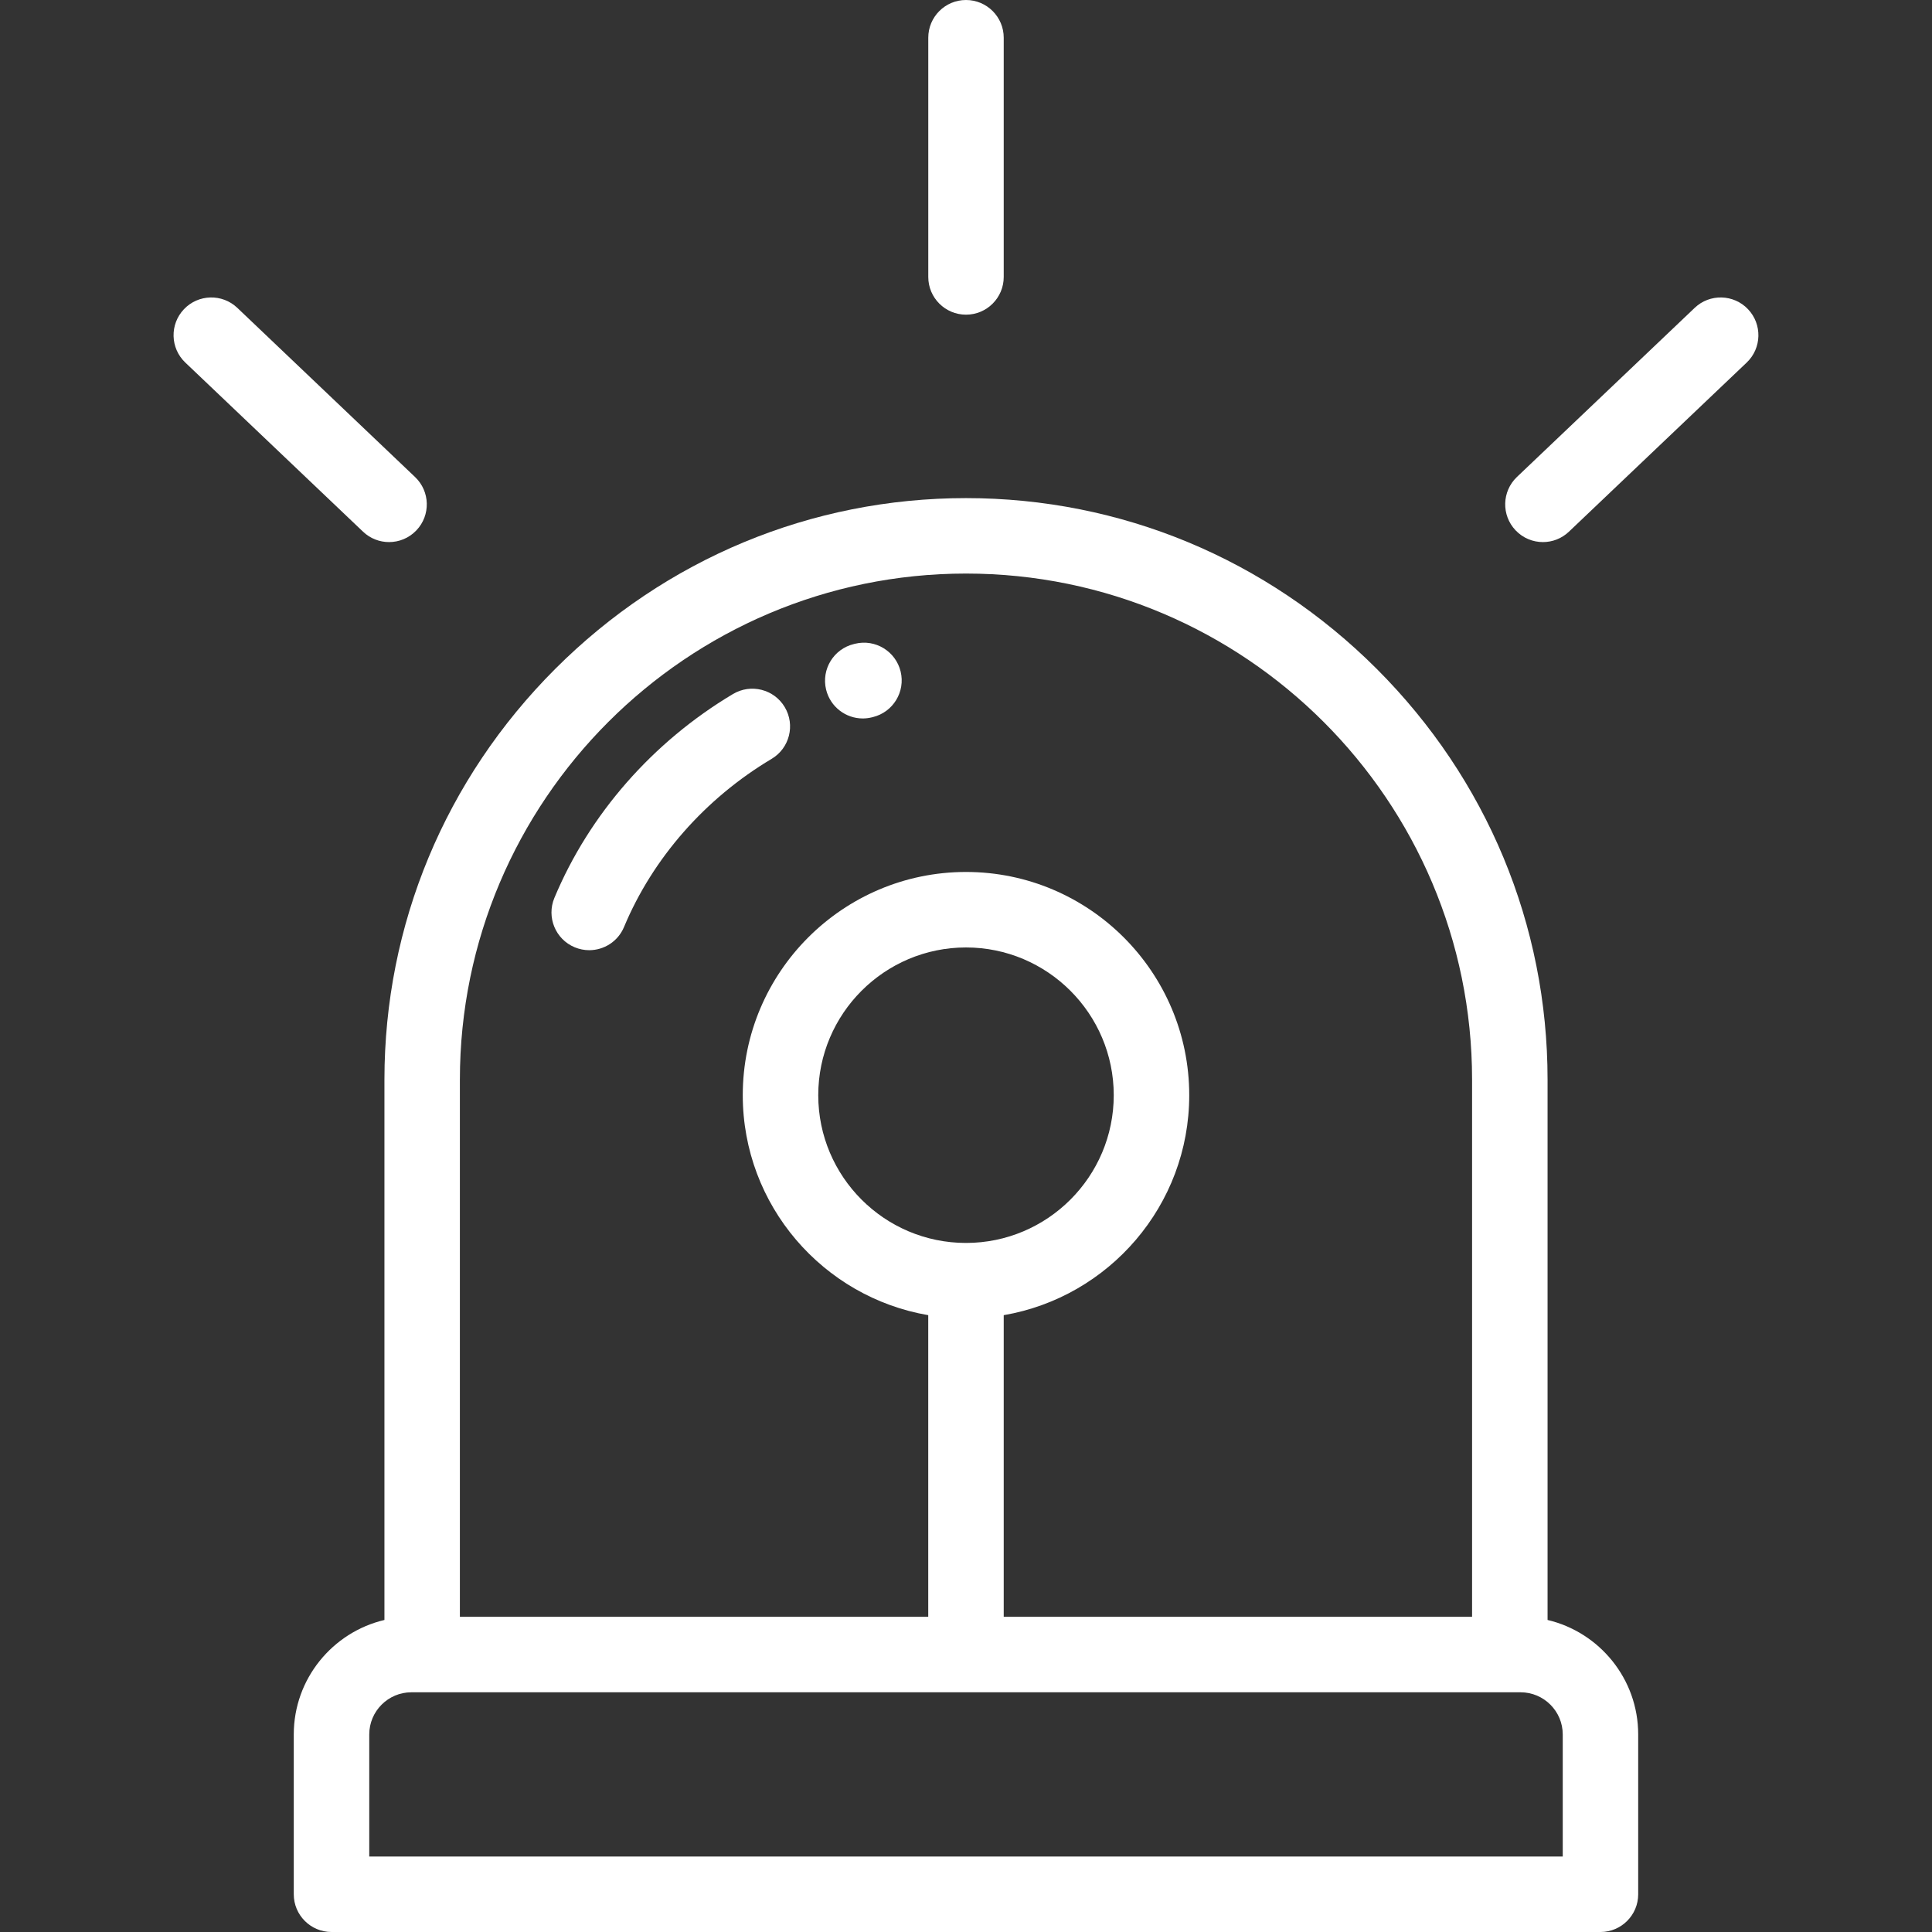 <svg width="55" height="55" viewBox="0 0 55 55" fill="none" xmlns="http://www.w3.org/2000/svg">
<rect x="0" y="0" width="55" height="55" fill="#333333" stroke="none"/>
<g clip-path="url(#clip0)">
<path d="M22.34 20.13C22.036 19.62 21.377 19.454 20.867 19.757C18.581 21.12 16.775 23.182 15.782 25.562C15.554 26.11 15.813 26.739 16.36 26.967C16.495 27.023 16.636 27.05 16.773 27.05C17.194 27.05 17.593 26.802 17.765 26.389C18.582 24.431 20.074 22.731 21.967 21.603C22.477 21.299 22.644 20.64 22.34 20.13Z" fill="white"/>
<path d="M25.639 19.116C25.498 18.54 24.918 18.186 24.342 18.326L24.31 18.334C23.733 18.473 23.378 19.053 23.517 19.63C23.636 20.122 24.076 20.453 24.561 20.453C24.644 20.453 24.729 20.443 24.813 20.423L24.849 20.414C25.425 20.273 25.779 19.692 25.639 19.116Z" fill="white"/>
<path d="M44.056 46.117V30.736C44.056 26.331 42.329 22.178 39.193 19.042C36.058 15.907 31.905 14.18 27.5 14.18C23.095 14.18 18.942 15.907 15.806 19.042C12.671 22.178 10.944 26.331 10.944 30.736V46.117C9.466 46.466 8.363 47.794 8.363 49.376V53.926C8.363 54.519 8.844 55 9.438 55H45.562C46.155 55 46.636 54.519 46.636 53.926V49.376C46.636 47.794 45.533 46.466 44.056 46.117ZM13.092 30.736C13.092 22.792 19.555 16.328 27.5 16.328C35.444 16.328 41.907 22.792 41.907 30.736V46.027H28.574V37.44C31.568 36.928 33.855 34.316 33.855 31.178C33.855 27.674 31.004 24.823 27.5 24.823C23.996 24.823 21.145 27.674 21.145 31.178C21.145 34.316 23.431 36.928 26.425 37.44V46.027H13.092V30.736ZM27.5 35.384C25.18 35.384 23.294 33.497 23.294 31.178C23.294 28.859 25.18 26.972 27.5 26.972C29.819 26.972 31.706 28.859 31.706 31.178C31.706 33.497 29.819 35.384 27.5 35.384ZM44.488 52.852H10.512V49.376C10.512 48.714 11.05 48.176 11.712 48.176H12.018H42.982H43.287C43.949 48.176 44.488 48.714 44.488 49.376V52.852Z" fill="white"/>
<path d="M27.5 0C26.907 0 26.426 0.481 26.426 1.074V7.884C26.426 8.477 26.907 8.958 27.5 8.958C28.093 8.958 28.574 8.477 28.574 7.884V1.074C28.574 0.481 28.093 0 27.5 0Z" fill="white"/>
<path d="M11.816 13.58L6.756 8.764C6.326 8.355 5.646 8.372 5.237 8.802C4.828 9.232 4.845 9.912 5.275 10.321L10.335 15.136C10.543 15.334 10.81 15.432 11.076 15.432C11.36 15.432 11.643 15.32 11.854 15.098C12.263 14.669 12.246 13.989 11.816 13.58Z" fill="white"/>
<path d="M49.762 8.802C49.353 8.372 48.673 8.355 48.244 8.764L43.183 13.579C42.754 13.989 42.737 14.668 43.146 15.098C43.357 15.32 43.64 15.432 43.924 15.432C44.19 15.432 44.456 15.334 44.664 15.136L49.725 10.321C50.154 9.912 50.171 9.232 49.762 8.802Z" fill="white"/>
</g>
<defs>
<clipPath id="clip0">
<rect width="55" height="55" fill="white"/>
</clipPath>
</defs>
</svg>
